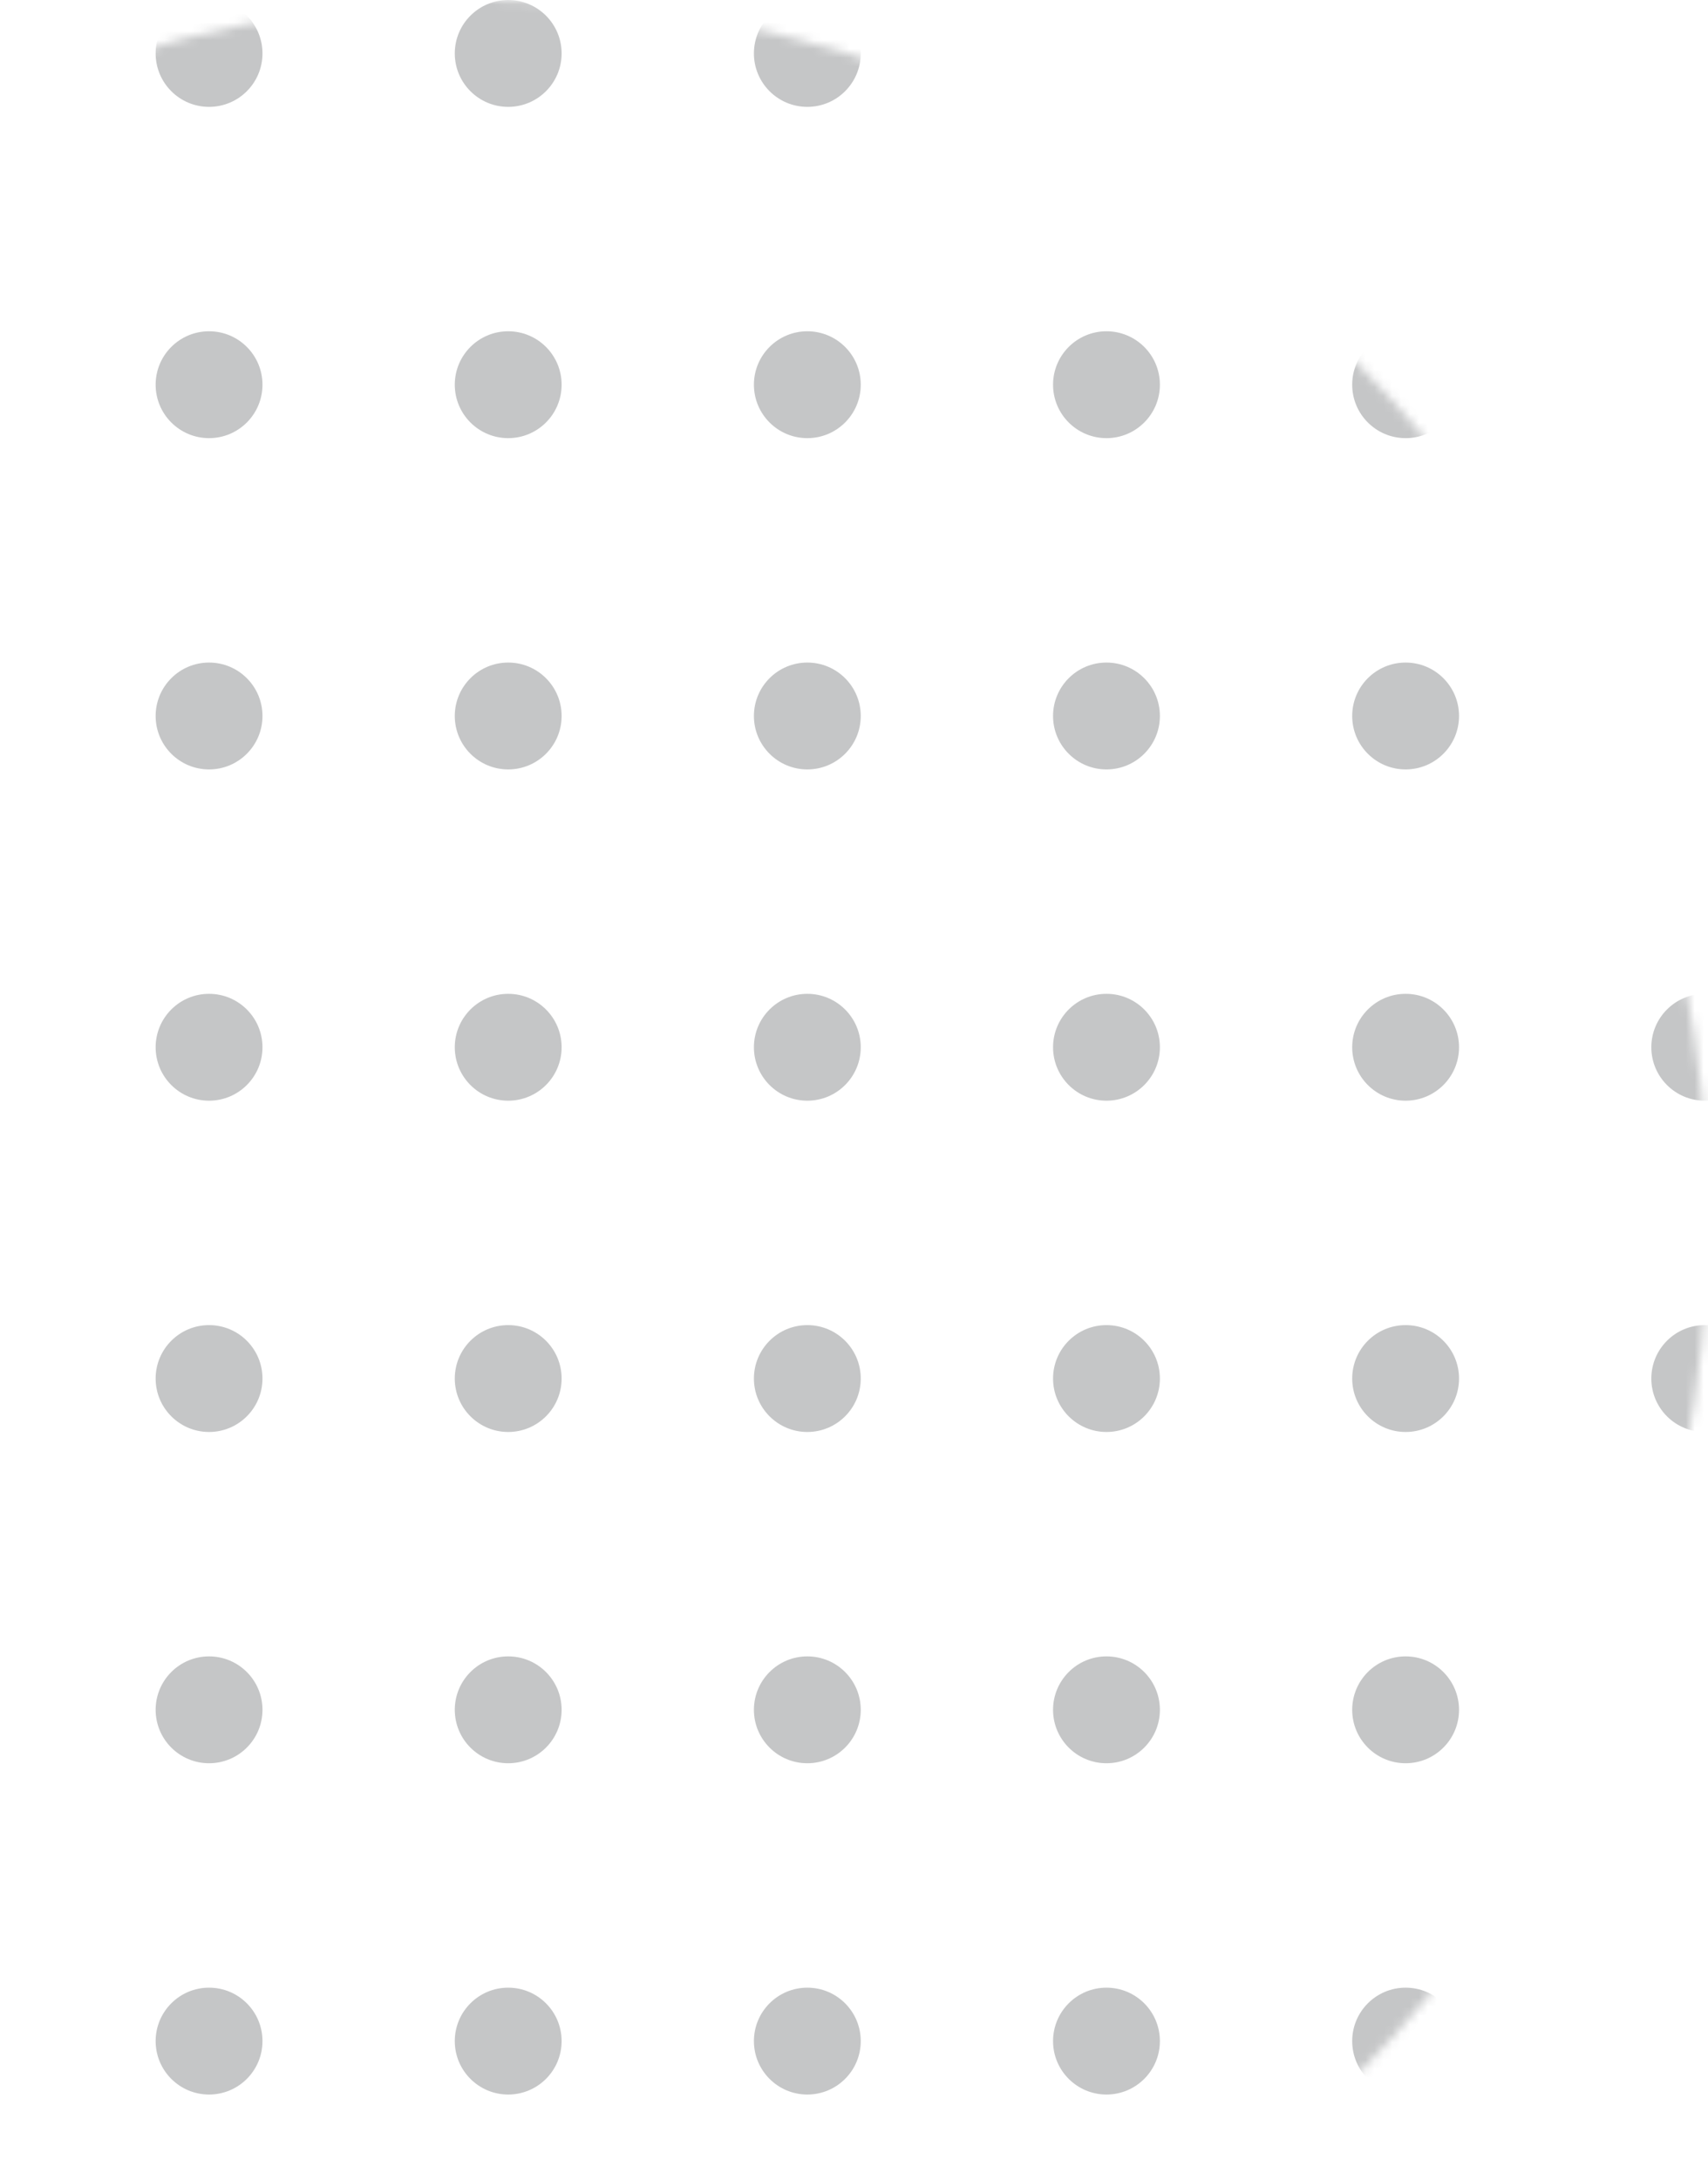 <svg width="192" height="245" viewBox="0 0 192 245" fill="none" xmlns="http://www.w3.org/2000/svg">
<mask id="mask0_101_2" style="mask-type:alpha" maskUnits="userSpaceOnUse" x="-82" y="0" width="274" height="274">
<circle cx="55" cy="137" r="137" fill="#191d20" fill-opacity="0.5"/>
</mask>
<g mask="url(#mask0_101_2)">
<circle cx="23.501" cy="6.005" r="6.005" fill="#191d20" fill-opacity="0.5"/>
<circle cx="23.501" cy="43.234" r="6.005" fill="#191d20" fill-opacity="0.5"/>
<circle cx="23.501" cy="80.464" r="6.005" fill="#191d20" fill-opacity="0.5"/>
<circle cx="23.501" cy="117.693" r="6.005" fill="#191d20" fill-opacity="0.5"/>
<circle cx="23.501" cy="154.923" r="6.005" fill="#191d20" fill-opacity="0.5"/>
<circle cx="23.501" cy="192.152" r="6.005" fill="#191d20" fill-opacity="0.5"/>
<circle cx="23.501" cy="229.382" r="6.005" fill="#191d20" fill-opacity="0.5"/>
<circle cx="57.128" cy="6.005" r="6.005" fill="#191d20" fill-opacity="0.5"/>
<circle cx="57.128" cy="43.234" r="6.005" fill="#191d20" fill-opacity="0.5"/>
<circle cx="57.128" cy="80.464" r="6.005" fill="#191d20" fill-opacity="0.5"/>
<circle cx="57.128" cy="117.693" r="6.005" fill="#191d20" fill-opacity="0.5"/>
<circle cx="57.128" cy="154.923" r="6.005" fill="#191d20" fill-opacity="0.5"/>
<circle cx="57.128" cy="192.152" r="6.005" fill="#191d20" fill-opacity="0.5"/>
<circle cx="57.128" cy="229.382" r="6.005" fill="#191d20" fill-opacity="0.5"/>
<circle cx="90.754" cy="6.005" r="6.005" fill="#191d20" fill-opacity="0.5"/>
<circle cx="90.754" cy="43.234" r="6.005" fill="#191d20" fill-opacity="0.5"/>
<circle cx="90.754" cy="80.464" r="6.005" fill="#191d20" fill-opacity="0.5"/>
<circle cx="90.754" cy="117.693" r="6.005" fill="#191d20" fill-opacity="0.5"/>
<circle cx="90.754" cy="154.923" r="6.005" fill="#191d20" fill-opacity="0.5"/>
<circle cx="90.754" cy="192.152" r="6.005" fill="#191d20" fill-opacity="0.5"/>
<circle cx="90.754" cy="229.382" r="6.005" fill="#191d20" fill-opacity="0.5"/>
<circle cx="124.381" cy="6.005" r="6.005" fill="#191d20" fill-opacity="0.5"/>
<circle cx="124.381" cy="43.234" r="6.005" fill="#191d20" fill-opacity="0.5"/>
<circle cx="124.381" cy="80.464" r="6.005" fill="#191d20" fill-opacity="0.5"/>
<circle cx="124.381" cy="117.693" r="6.005" fill="#191d20" fill-opacity="0.5"/>
<circle cx="124.381" cy="154.923" r="6.005" fill="#191d20" fill-opacity="0.5"/>
<circle cx="124.381" cy="192.152" r="6.005" fill="#191d20" fill-opacity="0.5"/>
<circle cx="124.381" cy="229.382" r="6.005" fill="#191d20" fill-opacity="0.5"/>
<circle cx="158.008" cy="6.005" r="6.005" fill="#191d20" fill-opacity="0.5"/>
<circle cx="158.008" cy="43.234" r="6.005" fill="#191d20" fill-opacity="0.5"/>
<circle cx="158.008" cy="80.464" r="6.005" fill="#191d20" fill-opacity="0.5"/>
<circle cx="158.008" cy="117.693" r="6.005" fill="#191d20" fill-opacity="0.5"/>
<circle cx="158.008" cy="154.923" r="6.005" fill="#191d20" fill-opacity="0.5"/>
<circle cx="158.008" cy="192.152" r="6.005" fill="#191d20" fill-opacity="0.5"/>
<circle cx="158.008" cy="229.382" r="6.005" fill="#191d20" fill-opacity="0.5"/>
<circle cx="191.634" cy="6.005" r="6.005" fill="#191d20" fill-opacity="0.5"/>
<circle cx="191.634" cy="43.234" r="6.005" fill="#191d20" fill-opacity="0.5"/>
<circle cx="191.634" cy="80.464" r="6.005" fill="#191d20" fill-opacity="0.5"/>
<circle cx="191.634" cy="117.693" r="6.005" fill="#191d20" fill-opacity="0.5"/>
<circle cx="191.634" cy="154.923" r="6.005" fill="#191d20" fill-opacity="0.5"/>
<circle cx="191.634" cy="192.152" r="6.005" fill="#191d20" fill-opacity="0.5"/>
<circle cx="191.634" cy="229.382" r="6.005" fill="#191d20" fill-opacity="0.5"/>
</g>
</svg>
